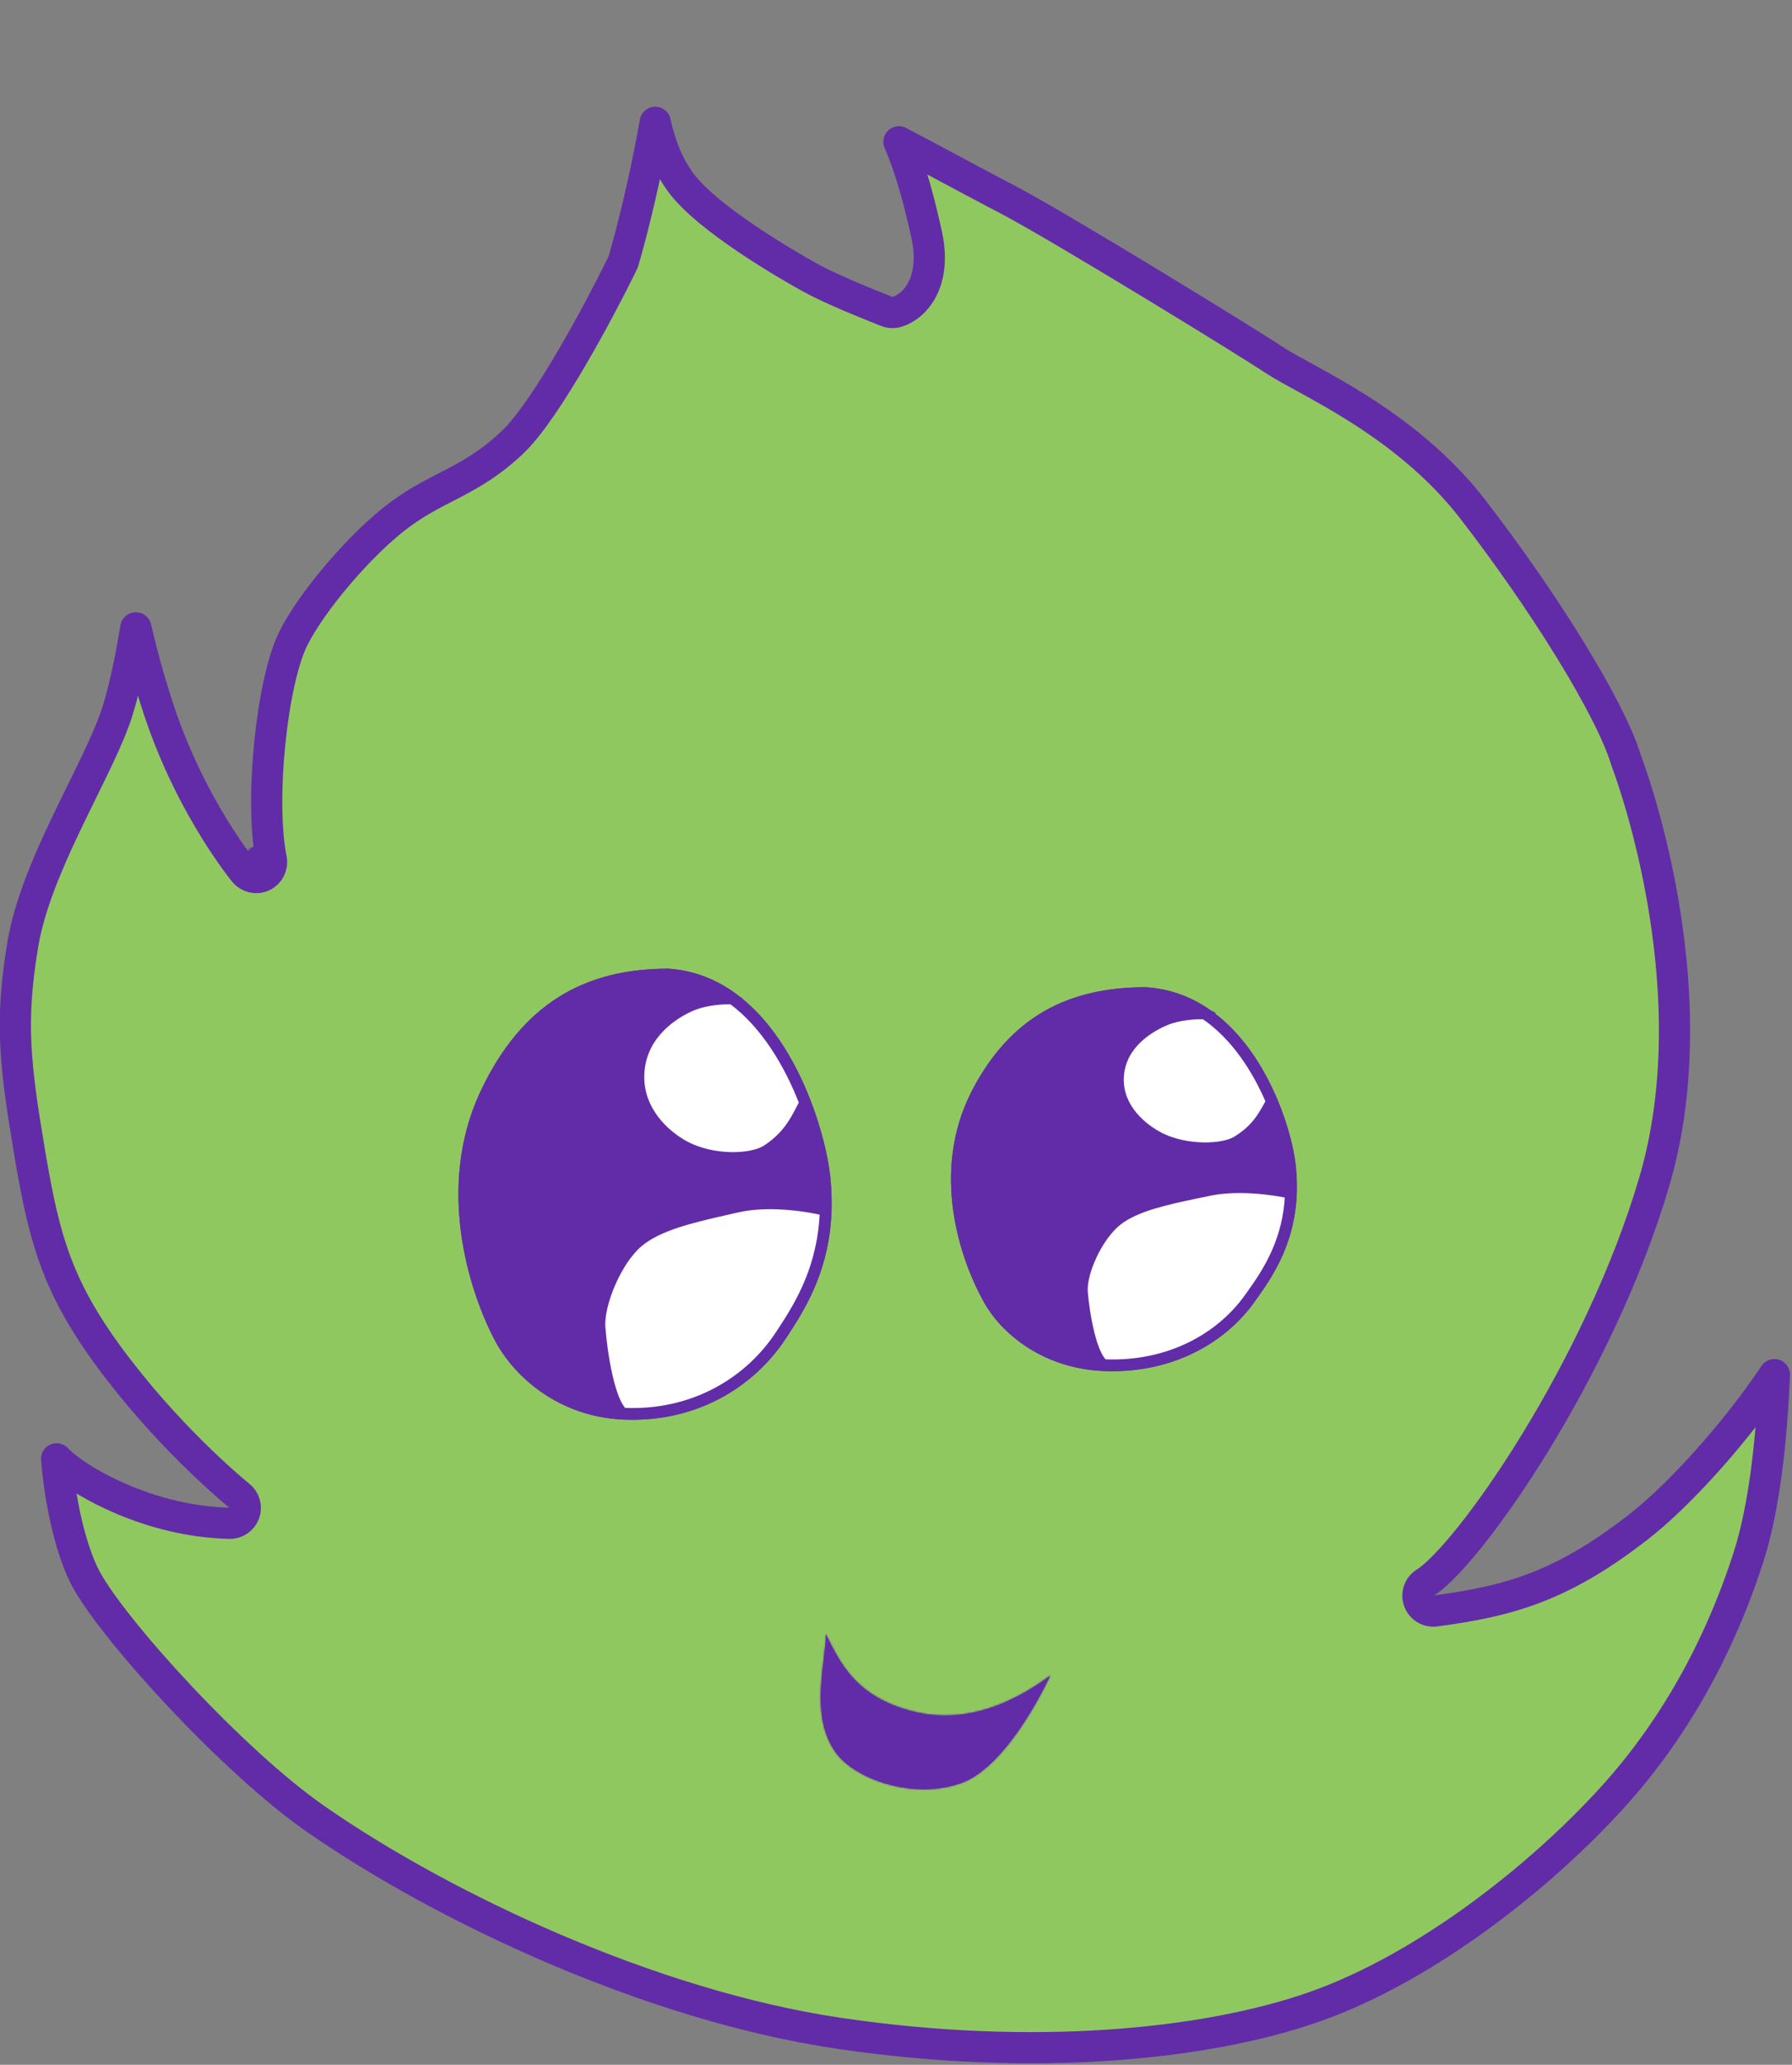 <svg width="977" height="1125" viewBox="0 0 977 1125" fill="none" xmlns="http://www.w3.org/2000/svg">
<rect x="0" y="0" width="977" height="1125" fill="#808080" stroke="none"/>
<g clip-path="url(#clip0_221_543)">
<path d="M357.235 66.648C360.067 79.084 363.815 88.941 370.128 98.016L370.824 98.998C378.375 109.477 393.7 121.094 407.72 130.522C421.196 139.583 434.647 147.386 441.839 151.328L443.192 152.064C453.536 157.646 472.353 165.322 481.836 169.024L483.604 169.709C485.371 170.391 487.315 170.453 489.122 169.888C499.447 166.654 510.387 153.183 505.427 128.863L505.18 127.698C501.485 111.033 496.956 93.06 490.097 77.26C507.676 86.455 526.534 96.742 543.955 105.884L549.189 108.617C576.078 122.591 679.764 186.155 694.764 196.177C711.673 207.474 765.118 229.337 801.959 276.195L802.826 277.307C821.642 301.617 840.479 328.691 855.711 353.402C871.072 378.324 882.341 400.167 886.545 414.21C886.577 414.317 886.611 414.422 886.647 414.528L886.762 414.84L886.764 414.846C886.767 414.856 886.774 414.873 886.783 414.897C886.801 414.946 886.832 415.024 886.872 415.13C886.953 415.344 887.076 415.674 887.239 416.115C887.564 416.998 888.044 418.325 888.649 420.065C889.857 423.546 891.562 428.674 893.514 435.187C897.421 448.219 902.309 466.752 906.203 488.68C913.897 531.99 917.601 587.883 902.818 640.675L902.099 643.187C887.168 694.362 861.659 745.865 836.698 786.488C824.232 806.778 811.977 824.23 801.361 837.469C790.491 851.021 782.005 859.3 777.117 862.23C773.708 864.273 772.203 868.43 773.515 872.183C774.825 875.934 778.59 878.251 782.529 877.727C802.121 875.122 819.375 871.915 837.029 865.15C854.166 858.583 871.325 848.804 891.331 833.459L893.276 831.956C912.219 817.222 934.823 792.659 952.62 769.539C958.017 762.527 963.03 755.569 967.41 748.976C965.969 782.953 962.196 820.534 953.333 848.221C940.879 887.123 919.03 934.5 881.142 977.049L879.326 979.073C840.193 1022.28 777.895 1071.61 717.593 1093.07L716.169 1093.58C655.738 1114.66 561.845 1123.09 459.143 1108.09L456.714 1107.74C354.449 1092.46 242.317 1039.61 173.311 991.893L171.689 990.769C149.351 975.195 121.728 949.466 97.654 923.822C73.812 898.425 54.347 874.058 46.968 860.476L46.626 859.837C40.331 847.924 35.108 828.361 32.388 808.881C31.719 804.092 31.21 799.374 30.875 794.852C31.413 795.397 31.971 795.944 32.553 796.491L33.603 797.459C39.543 802.815 51.621 810.604 67.323 817.178C83.148 823.804 103.2 829.431 125.17 829.967C128.765 830.055 132.014 827.84 133.247 824.462C134.479 821.083 133.419 817.295 130.612 815.048H130.614L130.612 815.047C130.61 815.045 130.606 815.043 130.601 815.038C130.589 815.028 130.568 815.012 130.539 814.988C130.481 814.942 130.39 814.867 130.266 814.766C130.019 814.564 129.642 814.255 129.146 813.842C128.155 813.015 126.684 811.773 124.808 810.141C121.054 806.877 115.684 802.057 109.285 795.889C96.872 783.925 80.65 766.951 64.844 746.469L63.316 744.475C47.078 723.16 37.389 705.957 30.721 688.323C24.432 671.691 20.71 654.377 16.891 632.23L16.125 627.734C8.09 580.052 5.534 556.709 12.168 516.19L12.492 514.247C15.917 493.941 25.212 471.745 35.443 450.201C45.403 429.227 56.6 408.24 62.448 392.179C67.199 379.13 71.091 360.05 74.054 342.072C77.179 355.46 81.2 370.464 86.308 385.928L87.116 388.353C95.93 414.53 107.399 436.13 116.661 451.19C121.298 458.729 125.395 464.654 128.355 468.718C129.834 470.75 131.031 472.32 131.87 473.395C132.289 473.934 132.62 474.349 132.851 474.637C132.967 474.781 133.058 474.892 133.123 474.973C133.156 475.012 133.182 475.044 133.201 475.068C133.211 475.08 133.219 475.09 133.226 475.097C133.229 475.101 133.232 475.104 133.235 475.107C133.236 475.109 133.238 475.112 133.238 475.112C133.245 475.11 133.419 474.967 139.694 469.769L133.24 475.115C135.692 478.076 139.842 478.989 143.309 477.33C146.777 475.672 148.672 471.868 147.906 468.102C144.777 452.695 144.693 428.744 147.06 405.136C149.403 381.759 153.991 360.347 159.418 348.894L159.677 348.358C164.6 338.305 173.911 325.092 184.933 312.245C195.584 299.831 207.376 288.29 217.564 280.685L218.545 279.961C229.019 272.328 238.035 268.134 247.99 262.901C257.634 257.832 267.565 252.053 278.537 241.808L279.601 240.803C289.068 231.768 301.118 213.195 311.932 194.705C322.26 177.045 332.041 158.432 338.285 145.745L339.486 143.289C339.639 142.973 339.774 142.647 339.886 142.315L339.991 141.979C344.634 126.081 351.879 97.186 357.235 66.648Z" fill="#90C860" stroke="#622CA8" stroke-width="17" stroke-linejoin="round"/>
<path d="M455.52 954.734C465.758 969.231 497.931 981.005 524.213 971.452C550.497 961.899 572.598 912.938 572.598 912.938C553.416 927.104 527.332 939.704 498.528 932.642C466.869 924.879 458.333 906.582 450.256 890.392C450.256 905.569 441.184 934.434 455.52 954.734Z" fill="#622CA8"/>
<mask id="mask0_221_543" style="mask-type:luminance" maskUnits="userSpaceOnUse" x="447" y="890" width="126" height="85">
<path d="M455.52 954.734C465.758 969.231 497.931 981.005 524.213 971.452C550.497 961.899 572.598 912.938 572.598 912.938C553.416 927.104 527.332 939.704 498.528 932.642C466.869 924.879 458.333 906.582 450.256 890.392C450.256 905.569 441.184 934.434 455.52 954.734Z" fill="white"/>
</mask>
<g mask="url(#mask0_221_543)">
<path d="M450.256 890.392L453.785 888.631L446.313 890.392H450.256ZM572.598 912.938L576.191 914.561L582.407 900.791L570.255 909.765L572.598 912.938ZM524.213 971.452L522.867 967.745C510.673 972.177 496.929 971.708 484.921 968.316C472.807 964.894 463.151 958.703 458.741 952.459L455.52 954.734L452.299 957.009C458.126 965.261 469.676 972.206 482.778 975.907C495.987 979.638 511.472 980.28 525.561 975.159L524.213 971.452ZM455.52 954.734L458.741 952.459C452.321 943.368 450.989 932.139 451.452 920.802C451.683 915.158 452.349 909.645 452.977 904.469C453.594 899.396 454.199 894.477 454.199 890.392H450.256H446.313C446.313 893.895 445.785 898.276 445.148 903.518C444.524 908.657 443.817 914.473 443.572 920.481C443.083 932.445 444.382 945.799 452.299 957.009L455.52 954.734ZM450.256 890.392L446.728 892.153C450.715 900.147 455.108 909.312 462.673 917.376C470.339 925.547 481.081 932.425 497.589 936.472L498.528 932.642L499.467 928.811C484.316 925.096 474.961 918.944 468.425 911.979C461.788 904.904 457.874 896.826 453.785 888.631L450.256 890.392ZM498.528 932.642L497.589 936.472C528.094 943.951 555.413 930.531 574.94 916.111L572.598 912.938L570.255 909.765C551.417 923.676 526.568 935.456 499.467 928.811L498.528 932.642ZM572.598 912.938C569.003 911.315 569.003 911.315 569.003 911.314C569.003 911.314 569.002 911.317 569.001 911.319C568.999 911.323 568.997 911.33 568.992 911.34C568.983 911.36 568.969 911.392 568.949 911.434C568.91 911.52 568.85 911.65 568.769 911.823C568.608 912.169 568.366 912.684 568.046 913.345C567.406 914.668 566.46 916.58 565.24 918.907C562.799 923.567 559.28 929.868 554.964 936.45C550.641 943.043 545.568 949.837 540.035 955.529C534.466 961.257 528.647 965.644 522.867 967.745L524.213 971.452L525.561 975.159C532.921 972.483 539.721 967.168 545.689 961.028C551.691 954.854 557.072 947.617 561.559 940.775C566.054 933.923 569.702 927.386 572.226 922.568C573.49 920.155 574.475 918.168 575.147 916.776C575.484 916.08 575.742 915.533 575.917 915.157C576.005 914.969 576.072 914.823 576.117 914.723C576.141 914.673 576.159 914.634 576.171 914.607C576.177 914.593 576.182 914.583 576.186 914.575C576.187 914.571 576.188 914.568 576.189 914.566C576.19 914.565 576.19 914.563 576.191 914.563C576.191 914.562 576.191 914.561 572.598 912.938Z" fill="#622CA8"/>
</g>
<path d="M402.243 658.587C418.637 654.853 439.271 657.902 448.942 660.214C447.809 689.677 436.215 709.441 426.37 724.424L424.395 727.411C408.016 752.033 378.274 770.802 339.962 769.059C338.528 767.768 337.082 765.415 335.718 762.105C334.246 758.532 332.982 754.129 331.922 749.441C329.803 740.074 328.552 729.801 328.052 723.292C327.584 717.18 329.715 708.168 333.573 699.315C337.302 690.757 342.485 682.708 348.015 677.861L348.551 677.402C353.933 672.908 361.084 669.601 369.55 666.835C376.954 664.417 385.243 662.448 394.074 660.438L397.891 659.574L402.243 658.587ZM364.382 532.16C375.163 532.916 384.749 536.254 393.242 541.381C388.132 541.688 381.532 542.699 375.618 545.209L374.739 545.594C363.407 550.756 345.316 563.403 345.316 586.849C345.316 606.482 359.272 619.937 370.504 626.423L371.582 627.028C379.487 631.35 389.149 633.425 397.966 633.662C406.442 633.889 414.505 632.425 419.582 629.272L420.064 628.961C430.871 621.741 435.475 613.657 438.783 607.288L439.428 606.038H439.429C439.471 605.957 439.513 605.876 439.554 605.796C444.444 619.471 447.218 632.136 448.206 640.785L448.305 641.689C448.828 646.765 449.054 651.591 449.029 656.186C438.925 653.874 418.832 651.021 402.225 654.553L401.369 654.742L397.022 655.727C386.805 658.037 376.997 660.253 368.325 663.086C359.927 665.83 352.444 669.198 346.586 673.915L346.025 674.375C339.64 679.707 333.934 688.615 329.958 697.74C325.991 706.845 323.58 716.552 324.121 723.595C324.63 730.24 325.904 740.71 328.076 750.312C329.161 755.111 330.483 759.751 332.073 763.608C332.824 765.433 333.665 767.153 334.608 768.652C305.02 765.444 283.7 746.908 273.807 728.518L273.32 727.596C259.413 700.715 242.705 646.603 265.73 596.965L266.281 595.793C277.262 572.783 290.917 556.917 307.189 546.786C323.446 536.666 342.474 532.17 364.382 532.16ZM349.259 586.849C349.259 566.434 364.497 554.876 375.339 549.668L376.374 549.184C384.49 545.486 394.539 545.022 399.039 545.274C417.136 558.695 429.724 580.346 437.709 600.857C437.3 601.591 436.893 602.355 436.488 603.137L435.923 604.231C432.726 610.436 428.787 618.068 418.854 625.012L417.874 625.683C413.826 628.387 406.487 629.945 398.073 629.72C389.99 629.503 381.275 627.646 374.157 623.932L373.473 623.568C362.657 617.656 349.259 605.031 349.259 586.849Z" fill="white" stroke="#622CA8" stroke-width="4" stroke-linecap="square"/>
<path d="M364.452 529.772H364.466L364.48 529.773C377.69 530.686 389.161 535.334 399.04 542.322L399.99 543.006C418.525 556.539 431.35 578.323 439.502 598.881L440.276 600.867C446.175 616.245 449.468 630.792 450.58 640.518L450.682 641.445C451.271 647.149 451.491 652.553 451.403 657.678L451.381 658.698C450.594 689.703 438.466 710.367 428.372 725.73L426.384 728.733C409.614 753.943 379.202 773.144 340.114 771.458L339.19 771.414C306.211 769.719 282.452 749.634 271.7 729.645L271.198 728.694C257.149 701.541 240.081 646.579 263.562 595.96L264.124 594.765C275.082 571.803 288.751 555.691 305.143 545.252L305.925 544.759C322.665 534.337 342.183 529.772 364.452 529.772ZM448.962 658.621C439.243 656.34 419.098 653.393 402.678 656.899L401.899 657.07L397.549 658.056C387.945 660.227 378.826 662.29 370.682 664.84L369.066 665.356C360.788 668.061 353.618 671.32 348.086 675.773L347.556 676.208C341.755 681.053 336.393 689.214 332.518 697.856L332.148 698.693C328.37 707.367 326.147 716.353 326.464 722.796L326.503 723.413C326.976 729.564 328.111 739.045 330.015 748.002L330.406 749.786C331.409 754.221 332.603 758.45 333.999 761.998L334.281 762.698C335.64 765.999 337.148 768.554 338.778 770.088L339.312 770.589L340.042 770.622C378.262 772.307 408.107 753.871 424.898 729.44L425.688 728.273C435.877 712.955 449.172 692.342 450.481 660.622L450.549 658.993L448.962 658.621ZM364.367 530.605C342.595 530.616 323.529 535.018 307.147 544.987L306.369 545.466C290.052 555.624 276.39 571.404 265.4 594.04L264.878 595.122C241.107 644.934 257.306 699.314 271.277 727.014L271.94 728.311C281.726 747.226 303.366 766.51 333.578 770.103L337.505 770.57L335.515 767.153C334.879 766.06 334.289 764.851 333.741 763.569L333.509 763.016C332.159 759.738 330.996 755.847 330.005 751.741L329.591 749.969C327.575 741.053 326.338 731.362 325.774 724.755L325.67 723.475C325.174 717.009 327.318 707.956 331.02 699.208L331.382 698.362C335.185 689.633 340.545 681.229 346.447 676.059L347.019 675.569C352.381 671.092 359.29 667.805 367.21 665.099L368.807 664.566C376.305 662.117 384.674 660.128 393.488 658.122L397.291 657.261L397.364 657.244L401.713 656.258C417.866 652.579 437.812 655.273 448.185 657.589L450.583 658.124L450.586 655.667C450.591 651.735 450.415 647.639 450.028 643.37L449.851 641.53C448.962 632.919 446.238 620.094 441.344 606.188L439.827 601.879L437.731 605.937C434.537 612.123 430.314 619.921 420.199 626.986L419.201 627.667C414.698 630.677 407.118 632.239 398.814 632.124L398.009 632.107C389.647 631.883 380.557 629.967 373.048 626.049L372.327 625.663C361.158 619.558 346.87 606.291 346.87 586.85C346.87 565.045 363.158 552.868 374.319 547.507L375.383 547.011C380.79 544.547 386.969 543.435 392.041 543.026L398.347 542.517L392.869 539.353C384.477 534.504 375.048 531.351 364.506 530.61L364.437 530.605H364.367ZM398.052 543.675C393.212 543.547 384.198 544.153 376.52 547.421L375.73 547.768C364.67 552.806 347.705 564.842 347.705 586.85C347.705 605.259 360.823 618.074 371.685 624.347L372.728 624.933C379.995 628.906 388.922 630.919 397.229 631.249L398.03 631.274C406.31 631.496 413.814 630.037 418.311 627.249L418.736 626.976C429.736 619.627 433.976 611.401 437.304 604.944L437.305 604.945L437.321 604.912V604.911C437.885 603.818 438.427 602.768 438.976 601.775L439.422 600.965L439.086 600.103C431.064 579.562 418.389 557.732 400.067 544.098L399.588 543.742L398.993 543.711L398.052 543.675Z" fill="#622CA8" stroke="#622CA8" stroke-width="4" stroke-linecap="square"/>
<path d="M364.382 532.16C375.163 532.916 384.749 536.254 393.242 541.381C388.132 541.688 381.532 542.699 375.618 545.209L374.739 545.594C363.407 550.756 345.316 563.403 345.316 586.849C345.316 606.482 359.272 619.937 370.504 626.423L371.582 627.028C379.487 631.35 389.149 633.425 397.966 633.662C406.442 633.889 414.505 632.425 419.582 629.272L420.064 628.961C430.871 621.741 435.475 613.657 438.783 607.288L439.428 606.038H439.429C439.471 605.957 439.513 605.876 439.554 605.796C444.444 619.471 447.218 632.136 448.206 640.785L448.305 641.689C448.828 646.765 449.054 651.591 449.029 656.186C438.925 653.874 418.832 651.021 402.225 654.553L401.369 654.742L397.022 655.727C386.805 658.037 376.997 660.253 368.325 663.086C359.927 665.83 352.444 669.198 346.586 673.915L346.025 674.375C339.64 679.707 333.934 688.614 329.958 697.74C325.991 706.845 323.58 716.552 324.121 723.595C324.63 730.239 325.904 740.71 328.076 750.312C329.161 755.111 330.483 759.751 332.073 763.608C332.824 765.433 333.665 767.152 334.608 768.652C305.02 765.444 283.7 746.908 273.807 728.518L273.32 727.596C259.413 700.715 242.705 646.603 265.73 596.965L266.281 595.793C277.262 572.783 290.917 556.917 307.189 546.786C323.446 536.666 342.474 532.17 364.382 532.16Z" fill="#622CA8" stroke="#622CA8" stroke-width="4" stroke-linecap="square"/>
<path d="M364.452 529.772H364.466L364.48 529.773C377.69 530.686 389.161 535.334 399.04 542.322L399.99 543.006C418.525 556.539 431.35 578.323 439.502 598.881L440.276 600.867C446.175 616.245 449.468 630.792 450.58 640.518L450.682 641.445C451.271 647.149 451.491 652.553 451.403 657.678L451.381 658.698C450.594 689.703 438.466 710.367 428.372 725.73L426.384 728.733C409.614 753.943 379.202 773.144 340.114 771.458L339.19 771.414C306.211 769.719 282.452 749.634 271.7 729.645L271.198 728.694C257.149 701.541 240.081 646.579 263.562 595.96L264.124 594.765C275.082 571.803 288.751 555.691 305.143 545.252L305.925 544.759C322.665 534.337 342.183 529.772 364.452 529.772ZM448.962 658.621C439.243 656.34 419.098 653.393 402.678 656.899L401.899 657.07L397.549 658.056C387.945 660.227 378.826 662.29 370.682 664.84L369.066 665.356C360.788 668.061 353.618 671.32 348.086 675.773L347.556 676.208C341.755 681.053 336.393 689.214 332.518 697.856L332.148 698.693C328.37 707.367 326.147 716.353 326.464 722.796L326.503 723.413C326.976 729.564 328.111 739.045 330.015 748.002L330.406 749.786C331.409 754.221 332.603 758.45 333.999 761.998L334.281 762.698C335.64 765.999 337.148 768.554 338.778 770.088L339.312 770.589L340.042 770.622C378.262 772.307 408.107 753.871 424.898 729.44L425.688 728.273C435.877 712.955 449.172 692.342 450.481 660.622L450.549 658.993L448.962 658.621ZM364.367 530.605C342.595 530.616 323.529 535.018 307.147 544.987L306.369 545.466C290.052 555.624 276.39 571.404 265.4 594.04L264.878 595.122C241.107 644.934 257.306 699.314 271.277 727.014L271.94 728.311C281.726 747.226 303.366 766.51 333.578 770.103L337.505 770.57L335.515 767.153C334.879 766.06 334.289 764.851 333.741 763.569L333.509 763.016C332.159 759.738 330.996 755.847 330.005 751.741L329.591 749.969C327.575 741.053 326.338 731.362 325.774 724.755L325.67 723.475C325.174 717.009 327.318 707.956 331.02 699.208L331.382 698.362C335.185 689.633 340.545 681.229 346.447 676.059L347.019 675.569C352.381 671.092 359.29 667.805 367.21 665.099L368.807 664.566C376.305 662.117 384.674 660.128 393.488 658.122L397.291 657.261L397.364 657.244L401.713 656.258C417.866 652.579 437.812 655.273 448.185 657.589L450.583 658.124L450.586 655.667C450.591 651.735 450.415 647.639 450.028 643.37L449.851 641.53C448.962 632.919 446.238 620.094 441.344 606.188L439.827 601.879L437.731 605.937C434.537 612.123 430.314 619.921 420.199 626.986L419.201 627.667C414.698 630.677 407.118 632.239 398.814 632.124L398.009 632.107C389.647 631.883 380.557 629.967 373.048 626.049L372.327 625.663C361.158 619.558 346.87 606.291 346.87 586.85C346.87 565.045 363.158 552.868 374.319 547.507L375.383 547.011C380.79 544.547 386.969 543.435 392.041 543.026L398.347 542.517L392.869 539.353C384.477 534.504 375.048 531.351 364.506 530.61L364.437 530.605H364.367ZM398.052 543.675C393.212 543.547 384.198 544.153 376.52 547.421L375.73 547.768C364.67 552.806 347.705 564.842 347.705 586.85C347.705 605.259 360.823 618.074 371.685 624.347L372.728 624.933C379.995 628.906 388.922 630.919 397.229 631.249L398.03 631.274C406.31 631.496 413.814 630.037 418.311 627.249L418.736 626.976C429.736 619.627 433.976 611.401 437.304 604.944L437.305 604.945L437.321 604.912V604.911C437.885 603.818 438.427 602.768 438.976 601.775L439.422 600.965L439.086 600.103C431.064 579.562 418.389 557.732 400.067 544.098L399.588 543.742L398.993 543.711L398.052 543.675Z" fill="#622CA8" stroke="#622CA8" stroke-width="4" stroke-linecap="square"/>
<path d="M659.545 649.517C674.619 646.369 693.569 648.905 702.58 650.862C701.469 675.57 690.851 692.178 681.786 704.832L679.958 707.364C664.869 728.166 637.404 744.098 601.944 742.622C600.668 741.554 599.366 739.614 598.126 736.854C596.778 733.852 595.615 730.142 594.637 726.179C592.684 718.26 591.53 709.571 591.069 704.066C590.645 698.995 592.58 691.432 596.138 683.942C599.57 676.718 604.34 669.928 609.421 665.845L609.914 665.459C614.871 661.662 621.471 658.86 629.305 656.513C636.154 654.461 643.82 652.791 651.989 651.087L655.519 650.354L659.545 649.517ZM624.525 542.278C634.09 542.893 642.631 545.522 650.232 549.564C645.663 549.886 640.016 550.765 634.916 552.749L634.103 553.076C623.681 557.43 606.743 568.208 606.743 588.367C606.743 605.26 619.814 616.741 630.183 622.231L631.177 622.744C638.5 626.415 647.44 628.174 655.591 628.375C663.423 628.568 670.886 627.327 675.6 624.642L676.047 624.379C686.747 617.823 690.908 610.415 694.038 604.846C698.489 616.322 701.013 626.927 701.917 634.171L702.007 634.933C702.476 639.101 702.686 643.068 702.676 646.851C693.284 644.894 674.813 642.516 659.533 645.496L658.739 645.656L654.72 646.492C645.269 648.451 636.196 650.331 628.174 652.735C620.41 655.061 613.476 657.92 608.038 661.935L607.516 662.328C601.575 666.878 596.271 674.474 592.576 682.249C588.898 689.993 586.631 698.308 587.14 704.394C587.613 710.047 588.794 718.951 590.81 727.124C591.816 731.208 593.046 735.169 594.528 738.47C595.129 739.806 595.792 741.079 596.526 742.229C569.385 739.378 549.886 723.747 540.842 708.328L540.395 707.552C527.551 684.787 512.177 639.055 533.383 597.134L533.889 596.144C544.018 576.681 556.614 563.256 571.638 554.677C586.658 546.102 604.254 542.287 624.525 542.278ZM610.687 588.367C610.687 571.315 624.59 561.566 634.66 557.129L635.623 556.716C643.12 553.584 652.41 553.188 656.578 553.402C673.202 564.714 684.783 582.927 692.15 600.215C691.982 600.496 691.815 600.782 691.648 601.071L690.602 602.911C687.657 608.151 684.041 614.584 674.891 620.449L673.988 621.016C670.263 623.298 663.48 624.624 655.689 624.432C648.207 624.248 640.15 622.672 633.576 619.527L632.945 619.218C622.907 614.186 610.687 603.544 610.687 588.367Z" fill="white" stroke="#622CA8" stroke-width="4" stroke-linecap="square"/>
<path d="M624.591 539.889H624.602L624.617 539.89C636.834 540.664 647.448 544.607 656.589 550.537L657.468 551.118C674.621 562.603 686.49 581.091 694.034 598.538L694.752 600.223C700.211 613.274 703.259 625.621 704.289 633.88L704.382 634.665C704.927 639.509 705.131 644.096 705.049 648.447L705.03 649.314C704.301 675.64 693.07 693.185 683.732 706.217L681.893 708.765C666.492 729.997 638.673 746.193 602.933 745.05L601.226 744.983C570.726 743.546 548.737 726.51 538.78 709.534L538.314 708.725C525.316 685.686 509.511 639.03 531.25 596.056L531.77 595.042C541.912 575.553 554.563 561.88 569.73 553.022L570.455 552.604C585.942 543.761 603.994 539.889 624.591 539.889ZM702.56 649.266C693.499 647.337 675.022 644.895 659.944 647.849L659.229 647.994L655.205 648.829C646.321 650.672 637.887 652.422 630.355 654.584L628.861 655.023C621.203 657.317 614.573 660.079 609.46 663.854L608.97 664.223C603.612 668.327 598.657 675.241 595.077 682.564L594.736 683.274C591.242 690.627 589.193 698.232 589.485 703.675L589.522 704.196C589.957 709.41 591.008 717.448 592.767 725.04L593.13 726.552C594.057 730.311 595.16 733.894 596.448 736.898L596.71 737.491C597.953 740.261 599.326 742.4 600.809 743.698L601.332 744.156L602.027 744.185C637.377 745.611 664.97 729.97 680.486 709.266L681.216 708.276C690.599 695.341 702.817 677.969 704.119 651.29L704.2 649.614L702.56 649.266ZM624.514 540.723C604.374 540.731 586.739 544.465 571.589 552.92L570.87 553.326C555.782 561.941 543.153 575.318 532.994 594.508L532.512 595.425C510.545 637.638 525.51 683.728 538.428 707.216L539.042 708.317C548.025 724.238 567.834 740.488 595.5 743.684L599.434 744.138L597.425 740.725C597.029 740.051 596.653 739.335 596.298 738.588L595.947 737.831C594.696 735.046 593.618 731.742 592.701 728.255L592.318 726.751C590.451 719.182 589.307 710.957 588.784 705.35L588.69 704.265C588.228 698.757 590.219 691.06 593.645 683.635L593.981 682.918C597.501 675.507 602.465 668.368 607.931 663.979L608.461 663.562C613.425 659.762 619.819 656.971 627.144 654.677L628.62 654.224C635.555 652.147 643.297 650.461 651.449 648.76L654.967 648.028L655.036 648.015L659.057 647.178C673.906 644.077 692.222 646.315 701.868 648.272L704.238 648.752L704.232 646.334C704.223 643.109 704.056 639.755 703.711 636.264L703.553 634.759C702.738 627.527 700.257 616.786 695.81 605.121L694.314 601.198L692.251 604.854C689.312 610.059 685.375 616.575 676.146 622.483L675.236 623.052C671.067 625.606 664.055 626.931 656.376 626.834L655.63 626.819C647.897 626.629 639.489 625.004 632.541 621.679L631.874 621.353C621.55 616.177 608.298 604.91 608.298 588.367C608.299 569.817 623.403 559.477 633.719 554.933L634.702 554.511C639.288 552.596 644.478 551.643 648.937 551.23L655.78 550.596L649.642 547.505C642.426 543.871 634.398 541.476 625.505 540.788L624.642 540.726L624.577 540.723H624.514ZM655.663 551.808C651.185 551.7 642.851 552.216 635.754 554.986L635.025 555.28C624.781 559.56 609.134 569.758 609.134 588.367C609.134 603.932 621.231 614.787 631.283 620.11L632.248 620.608C638.968 623.977 647.225 625.684 654.91 625.964L655.651 625.987C663.31 626.175 670.252 624.936 674.406 622.573L674.8 622.342C684.331 616.502 688.368 610.014 691.369 604.716L691.958 603.674L691.976 603.641C692.453 602.792 692.913 601.971 693.379 601.19L693.894 600.328L693.499 599.404C686.081 582.068 674.401 563.688 657.552 552.181L657.091 551.866L656.533 551.838L655.663 551.808Z" fill="#622CA8" stroke="#622CA8" stroke-width="4" stroke-linecap="square"/>
<path d="M624.525 542.278C634.09 542.893 642.631 545.522 650.232 549.564C645.663 549.886 640.016 550.765 634.916 552.749L634.103 553.076C623.681 557.43 606.743 568.208 606.743 588.367C606.743 605.26 619.814 616.741 630.183 622.231L631.177 622.744C638.5 626.415 647.44 628.174 655.591 628.375C663.423 628.568 670.886 627.327 675.6 624.642L676.047 624.379C686.747 617.823 690.908 610.415 694.038 604.846C698.489 616.322 701.013 626.927 701.917 634.171L702.007 634.933C702.476 639.101 702.686 643.068 702.676 646.851C693.284 644.894 674.813 642.516 659.533 645.496L658.739 645.656L654.72 646.492C645.269 648.451 636.196 650.331 628.174 652.735C620.41 655.061 613.476 657.92 608.038 661.935L607.516 662.327C601.575 666.878 596.271 674.474 592.576 682.249C588.898 689.993 586.631 698.308 587.14 704.394C587.613 710.047 588.794 718.951 590.81 727.124C591.816 731.208 593.046 735.168 594.528 738.47C595.129 739.806 595.792 741.079 596.526 742.229C569.385 739.378 549.886 723.747 540.842 708.328L540.395 707.552C527.551 684.787 512.177 639.055 533.383 597.134L533.889 596.144C544.018 576.681 556.614 563.256 571.638 554.677C586.658 546.102 604.254 542.287 624.525 542.278Z" fill="#622CA8" stroke="#622CA8" stroke-width="4" stroke-linecap="square"/>
<path d="M624.591 539.889H624.602L624.617 539.89C636.834 540.664 647.448 544.607 656.589 550.537L657.468 551.118C674.621 562.603 686.49 581.091 694.034 598.538L694.752 600.223C700.211 613.274 703.259 625.621 704.289 633.88L704.382 634.665C704.927 639.509 705.131 644.096 705.049 648.447L705.03 649.314C704.301 675.64 693.07 693.185 683.732 706.217L681.893 708.765C666.492 729.997 638.673 746.193 602.933 745.05L601.226 744.983C570.726 743.546 548.737 726.51 538.78 709.534L538.314 708.725C525.316 685.686 509.511 639.03 531.25 596.056L531.77 595.042C541.912 575.553 554.563 561.88 569.73 553.022L570.455 552.604C585.942 543.761 603.994 539.889 624.591 539.889ZM702.56 649.266C693.499 647.337 675.022 644.895 659.944 647.849L659.229 647.994L655.205 648.829C646.321 650.672 637.887 652.422 630.355 654.584L628.861 655.023C621.203 657.317 614.573 660.079 609.46 663.854L608.97 664.223C603.612 668.327 598.657 675.241 595.077 682.564L594.736 683.274C591.242 690.627 589.193 698.232 589.485 703.675L589.522 704.196C589.957 709.41 591.008 717.448 592.767 725.04L593.13 726.552C594.057 730.311 595.16 733.894 596.448 736.898L596.71 737.491C597.953 740.261 599.326 742.4 600.809 743.698L601.332 744.156L602.027 744.185C637.377 745.611 664.97 729.97 680.486 709.266L681.216 708.276C690.599 695.341 702.817 677.969 704.119 651.29L704.2 649.614L702.56 649.266ZM624.514 540.723C604.374 540.731 586.739 544.465 571.589 552.92L570.87 553.326C555.782 561.941 543.153 575.318 532.994 594.508L532.512 595.425C510.545 637.638 525.51 683.728 538.428 707.216L539.042 708.317C548.025 724.238 567.834 740.488 595.5 743.684L599.434 744.138L597.425 740.725C597.029 740.051 596.653 739.335 596.298 738.588L595.947 737.831C594.696 735.046 593.618 731.742 592.701 728.255L592.318 726.751C590.451 719.182 589.307 710.957 588.784 705.35L588.69 704.265C588.228 698.757 590.219 691.06 593.645 683.635L593.981 682.918C597.501 675.507 602.465 668.368 607.931 663.979L608.461 663.562C613.425 659.762 619.819 656.971 627.144 654.677L628.62 654.224C635.555 652.147 643.297 650.461 651.449 648.76L654.967 648.028L655.036 648.015L659.057 647.178C673.906 644.077 692.222 646.315 701.868 648.272L704.238 648.752L704.232 646.334C704.223 643.109 704.056 639.755 703.711 636.264L703.553 634.759C702.738 627.527 700.257 616.786 695.81 605.121L694.314 601.198L692.251 604.854C689.312 610.059 685.375 616.575 676.146 622.483L675.236 623.052C671.067 625.606 664.055 626.931 656.376 626.834L655.63 626.819C647.897 626.629 639.489 625.004 632.541 621.679L631.874 621.353C621.55 616.177 608.298 604.91 608.298 588.367C608.299 569.817 623.403 559.477 633.719 554.933L634.702 554.511C639.288 552.596 644.478 551.643 648.937 551.23L655.78 550.596L649.642 547.505C642.426 543.871 634.398 541.476 625.505 540.788L624.642 540.726L624.577 540.723H624.514ZM655.663 551.808C651.185 551.7 642.851 552.216 635.754 554.986L635.025 555.28C624.781 559.56 609.134 569.758 609.134 588.367C609.134 603.932 621.231 614.787 631.283 620.11L632.248 620.608C638.968 623.977 647.225 625.684 654.91 625.964L655.651 625.987C663.31 626.175 670.252 624.936 674.406 622.573L674.8 622.342C684.331 616.502 688.368 610.014 691.369 604.716L691.958 603.674L691.976 603.641C692.453 602.792 692.913 601.971 693.379 601.19L693.894 600.328L693.499 599.404C686.081 582.068 674.401 563.688 657.552 552.181L657.091 551.866L656.533 551.838L655.663 551.808Z" fill="#622CA8" stroke="#622CA8" stroke-width="4" stroke-linecap="square"/>
</g>
<defs>
<clipPath id="clip0_221_543">
<rect width="977" height="1125" fill="white"/>
</clipPath>
</defs>
</svg>
